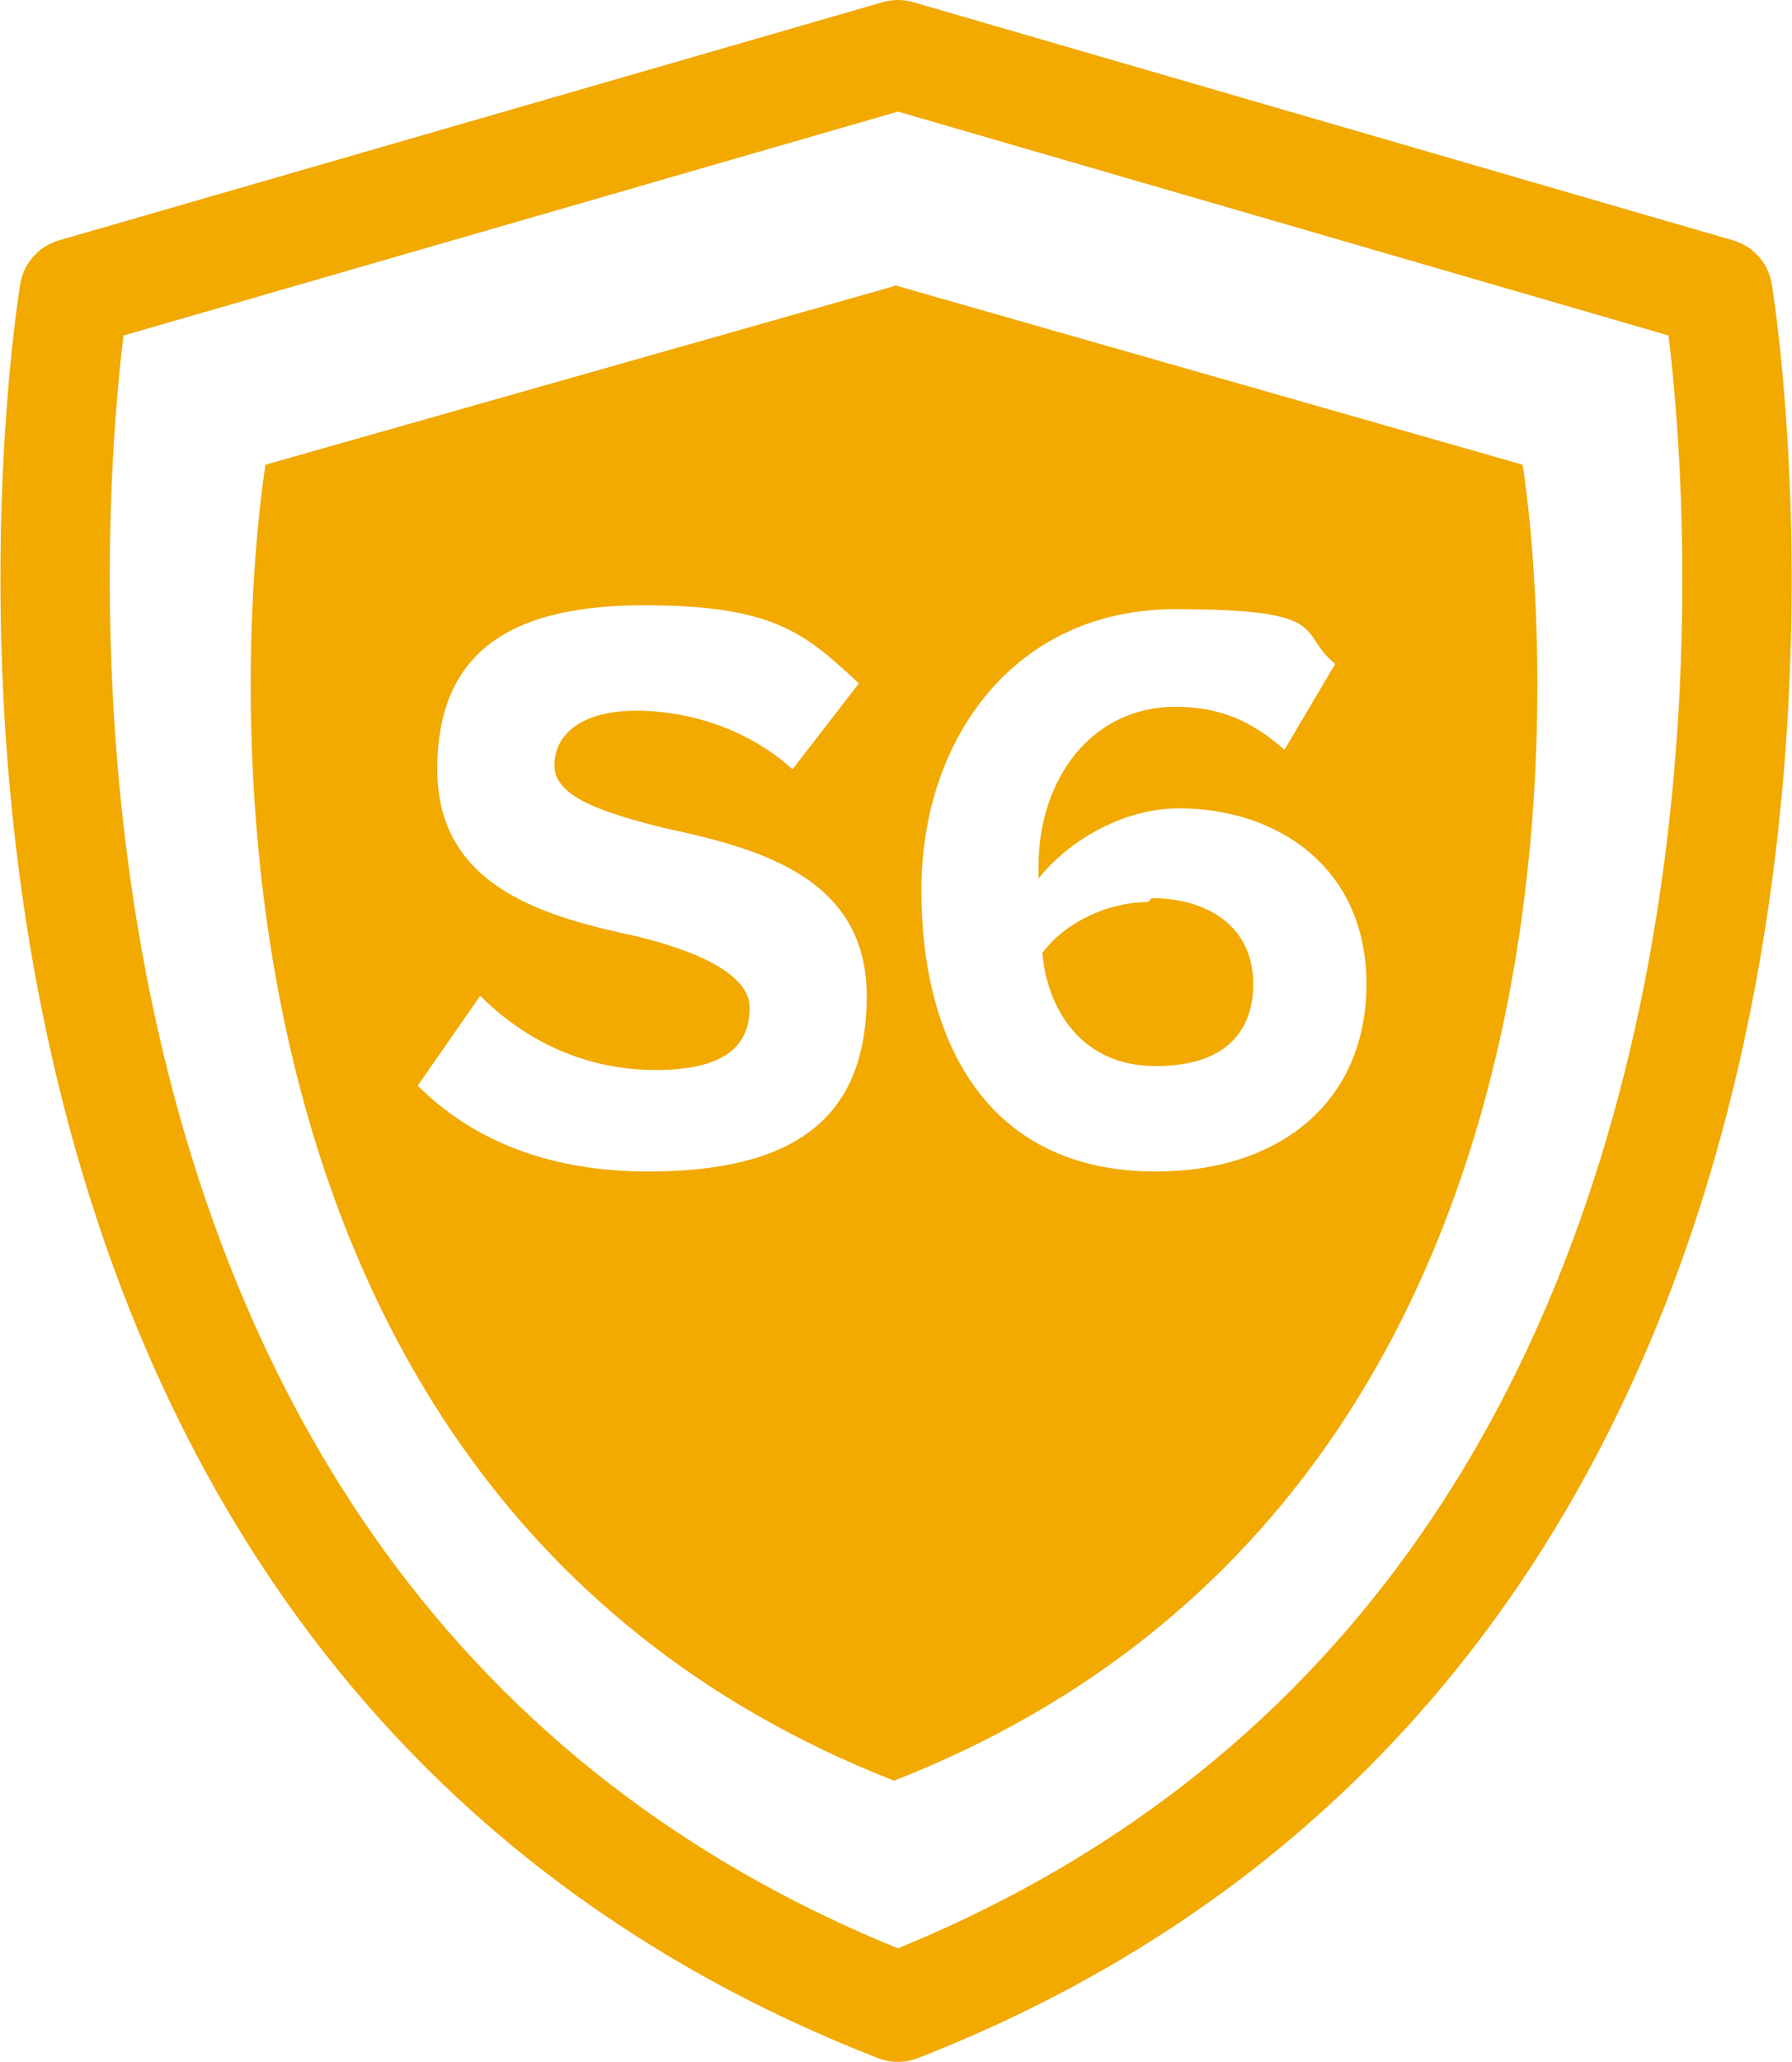 <?xml version="1.0" encoding="UTF-8"?>
<svg id="Layer_1" data-name="Layer 1" xmlns="http://www.w3.org/2000/svg" version="1.1" viewBox="0 0 45.9 52.8">
  <defs>
    <style>
      .cls-1 {
        fill: none;
        stroke: #f2a900;
        stroke-linecap: round;
        stroke-linejoin: round;
        stroke-width: 2.8px;
      }

      .cls-2 {
        fill: #f2a900;
        stroke-width: 0px;
      }
    </style>
  </defs>
  <path class="cls-1" d="M44,7.5L23,1.4,1.9,7.5S-3.7,41,23,51.4C49.6,41,44,7.5,44,7.5Z"/>
  <g>
    <path class="cls-2" d="M29.4,23.1c-1,0-2.1.5-2.7,1.3.1,1.3.9,2.9,2.9,2.9s2.5-1.1,2.5-2.1c0-1.5-1.2-2.2-2.6-2.2Z"/>
    <path class="cls-2" d="M23,7.3L6.8,11.9s-4.3,25.7,16.1,33.7c20.4-8,16.1-33.7,16.1-33.7l-16.1-4.6ZM16.6,30c-2.7,0-4.6-.9-5.9-2.2l1.6-2.3c1,1,2.5,1.9,4.5,1.9s2.4-.8,2.4-1.6-1.2-1.4-2.8-1.8c-2.3-.5-5.2-1.2-5.2-4.3s2-4.2,5.3-4.2,4.1.7,5.5,2l-1.7,2.2c-1.1-1-2.6-1.5-4-1.5s-2.1.6-2.1,1.4,1.2,1.2,2.8,1.6c2.3.5,5.2,1.2,5.2,4.3s-1.8,4.5-5.6,4.5ZM29.6,30c-4.3,0-6-3.3-6-7.2s2.4-7.2,6.5-7.2,3.1.6,4.1,1.4l-1.3,2.2c-.8-.7-1.6-1.1-2.8-1.1-2.1,0-3.5,1.8-3.5,4.1s0,.2,0,.3c.7-.9,2.1-1.8,3.6-1.8,2.5,0,4.8,1.5,4.8,4.5s-2.2,4.8-5.4,4.8Z"/>
  </g>
</svg>